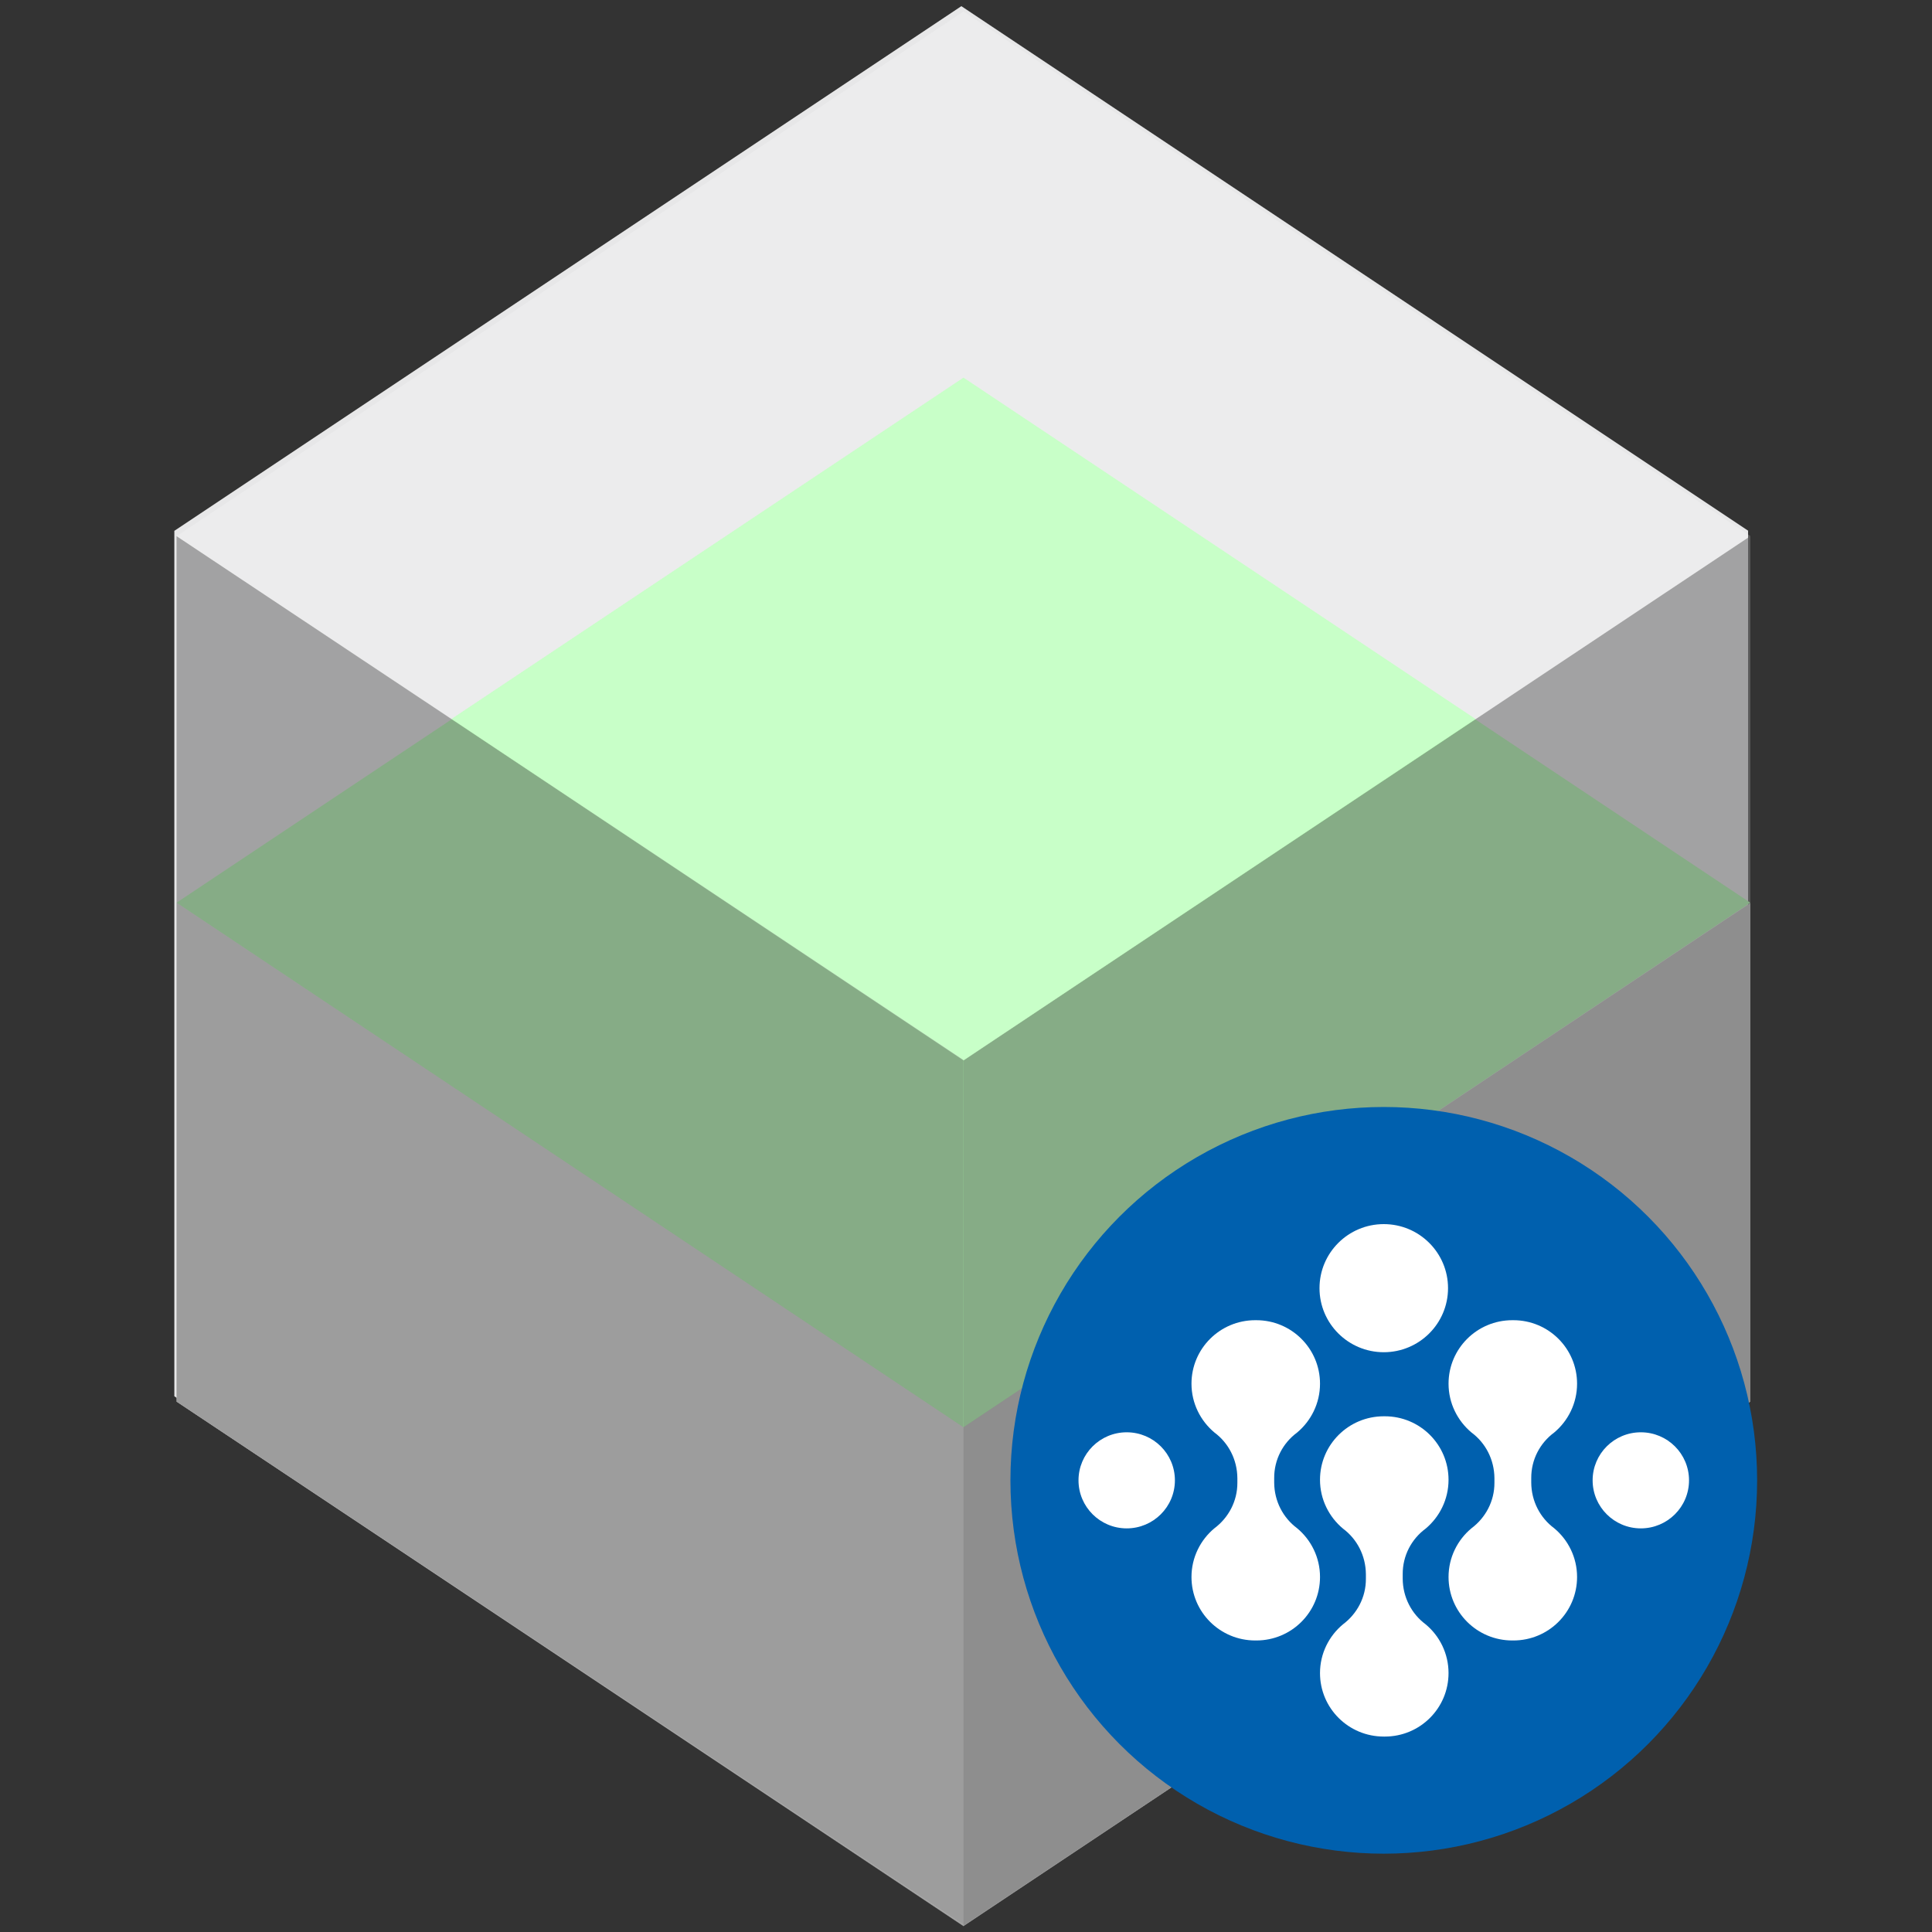 <?xml version="1.0" encoding="UTF-8"?>
<svg clip-rule="evenodd" fill-rule="evenodd" stroke-linejoin="round" stroke-miterlimit="2" version="1.1" viewBox="0 0 1067 1067" xml:space="preserve" xmlns="http://www.w3.org/2000/svg"><rect x="0" y="0" width="1067" height="1067" fill="#333333" stroke="none"/><g id="AK_Object_Icon" transform="matrix(1.145 0 0 1.145 -75.523 -75.12)"><g id="AK_Volume_Icon"><path d="m150.05 321.66 0.059-0.049 379.54-253.03 379.54 253.03-0.06 0.059v417.42l-379.54 252.82v-0.443l-379.54-252.38z" fill="#e7e7e8"/><path d="m530.66 488.61-379.54 253.03 379.54 253.03 379.54-253.03z" clip-rule="evenodd" fill="#a1a1a1" fill-rule="evenodd" stroke-linejoin="round" stroke-miterlimit="2"/><path d="m530.66 994.02v-240.63l-379.54-252.38v240.63z" fill="#dadada"/><path d="m530.66 994.44v-240.41l379.54-252.82v240.41z" fill="#b4b4b4"/><path d="m530.66 247.98-379.54 253.03 379.54 253.03 379.54-253.03z" fill="#a0ffa0"/><path d="m530.66 994.02v-417.42l-379.54-252.38v417.42z" fill="#757575" fill-opacity=".6"/><path d="m530.66 994.46v-417.42l379.54-252.82v417.42z" fill="#757575" fill-opacity=".6"/><path d="m530.72 71.134-379.54 253.03 379.54 253.03 379.54-253.03z" fill="#fff" fill-opacity=".2"/><path d="m283.82 412.34 246.88-164.58 246.93 164.62-246.88 164.58z" fill="#c8ffc8"/></g><circle cx="733.41" cy="779.63" r="180.08" fill="#0060ae"/><g fill="#fff" fill-rule="nonzero"><path d="m680.55 780.74c0.057 8.956 4.296 16.97 11.052 21.99 6.723 5.575 11.052 14.072 11.052 23.509 0 16.967-13.755 30.629-30.717 30.629h-0.522c-16.985 0-30.756-13.662-30.756-30.629 0-9.437 4.358-17.934 11.091-23.509 6.714-5.02 11.106-13.034 11.043-21.99v-2.147c-0.067-9.027-4.329-17.042-11.043-22.013-6.733-5.624-11.091-14.096-11.091-23.558 0-16.944 13.771-30.631 30.756-30.631h0.522c16.962 0 30.717 13.687 30.717 30.631 0 9.462-4.329 17.934-11.052 23.558-6.756 4.971-11.116 12.986-11.052 22.013z"/><path d="m804.54 780.74c0.057 8.956 4.296 16.97 11.052 21.99 6.723 5.575 11.052 14.072 11.052 23.509 0 16.967-13.755 30.629-30.717 30.629h-0.523c-16.984 0-30.754-13.662-30.754-30.629 0-9.437 4.358-17.934 11.09-23.509 6.714-5.02 11.107-13.034 11.043-21.99v-2.147c-0.066-9.027-4.329-17.042-11.043-22.013-6.732-5.624-11.09-14.096-11.09-23.558 0-16.944 13.77-30.631 30.754-30.631h0.523c16.962 0 30.717 13.687 30.717 30.631 0 9.462-4.329 17.934-11.052 23.558-6.756 4.971-11.116 12.986-11.052 22.013z"/><path d="m742.54 827.09c0.057 8.955 4.296 16.967 11.052 21.988 6.723 5.577 11.052 14.073 11.052 23.51 0 16.968-13.755 30.63-30.717 30.63h-0.524c-16.985 0-30.755-13.662-30.755-30.63 0-9.437 4.359-17.933 11.092-23.51 6.714-5.021 11.106-13.033 11.043-21.988v-2.149c-0.067-9.028-4.329-17.041-11.043-22.012-6.733-5.624-11.092-14.096-11.092-23.557 0-16.945 13.77-30.632 30.755-30.632h0.524c16.962 0 30.717 13.687 30.717 30.632 0 9.461-4.329 17.933-11.052 23.557-6.756 4.971-11.116 12.984-11.052 22.012z"/><path d="m880.64 779.63c0 12.794-10.397 23.171-23.248 23.171-12.834 0-23.248-10.377-23.248-23.171 0-12.802 10.414-23.172 23.248-23.172 12.851 0 23.248 10.37 23.248 23.172z"/><path d="m764.4 686.94c0 17.056-13.869 30.896-30.997 30.896-17.106 0-30.997-13.84-30.997-30.896 0-17.063 13.891-30.895 30.997-30.895 17.128 0 30.997 13.832 30.997 30.895z"/><path d="m632.66 779.63c0 12.794-10.398 23.171-23.248 23.171-12.836 0-23.248-10.377-23.248-23.171 0-12.802 10.412-23.172 23.248-23.172 12.85 0 23.248 10.37 23.248 23.172z"/></g></g></svg>
